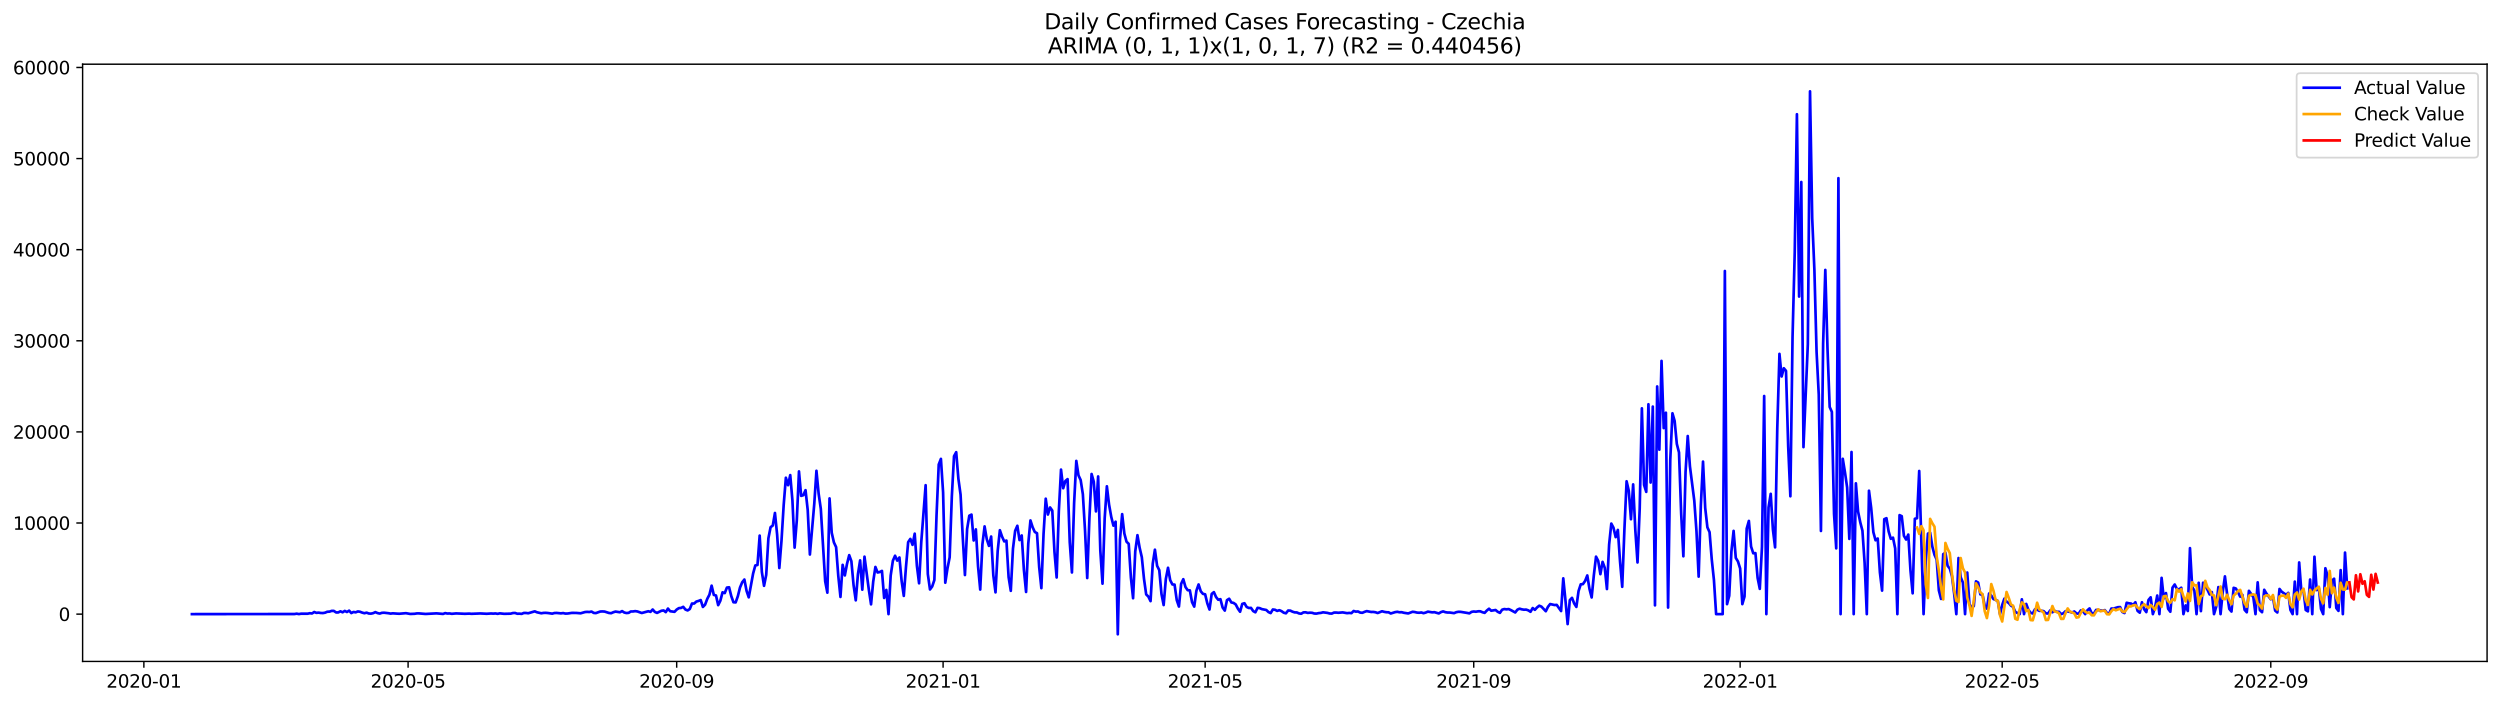 <?xml version="1.0" encoding="utf-8" standalone="no"?>
<!DOCTYPE svg PUBLIC "-//W3C//DTD SVG 1.1//EN"
  "http://www.w3.org/Graphics/SVG/1.1/DTD/svg11.dtd">
<svg xmlns:xlink="http://www.w3.org/1999/xlink" width="1392.412pt" height="392.274pt" viewBox="0 0 1392.412 392.274" xmlns="http://www.w3.org/2000/svg" version="1.1">
 <defs>
  <style type="text/css">*{stroke-linejoin: round; stroke-linecap: butt}</style>
 </defs>
 <g id="figure_1">
  <g id="patch_1">
   <path d="M 0 392.274 
L 1392.412 392.274 
L 1392.412 0 
L 0 0 
z
" style="fill: #ffffff"/>
  </g>
  <g id="axes_1">
   <g id="patch_2">
    <path d="M 46.013 368.396 
L 1385.213 368.396 
L 1385.213 35.755 
L 46.013 35.755 
z
" style="fill: #ffffff"/>
   </g>
   <g id="matplotlib.axis_1">
    <g id="xtick_1">
     <g id="line2d_1">
      <defs>
       <path id="maf2676aee5" d="M 0 0 
L 0 3.5 
" style="stroke: #000000; stroke-width: 0.8"/>
      </defs>
      <g>
       <use xlink:href="#maf2676aee5" x="80.128" y="368.396" style="stroke: #000000; stroke-width: 0.8"/>
      </g>
     </g>
     <g id="text_1">
      <!-- 2020-01 -->
      <g transform="translate(59.237 382.994)scale(0.1 -0.1)">
       <defs>
        <path id="DejaVuSans-32" d="M 1228 531 
L 3431 531 
L 3431 0 
L 469 0 
L 469 531 
Q 828 903 1448 1529 
Q 2069 2156 2228 2338 
Q 2531 2678 2651 2914 
Q 2772 3150 2772 3378 
Q 2772 3750 2511 3984 
Q 2250 4219 1831 4219 
Q 1534 4219 1204 4116 
Q 875 4013 500 3803 
L 500 4441 
Q 881 4594 1212 4672 
Q 1544 4750 1819 4750 
Q 2544 4750 2975 4387 
Q 3406 4025 3406 3419 
Q 3406 3131 3298 2873 
Q 3191 2616 2906 2266 
Q 2828 2175 2409 1742 
Q 1991 1309 1228 531 
z
" transform="scale(0.016)"/>
        <path id="DejaVuSans-30" d="M 2034 4250 
Q 1547 4250 1301 3770 
Q 1056 3291 1056 2328 
Q 1056 1369 1301 889 
Q 1547 409 2034 409 
Q 2525 409 2770 889 
Q 3016 1369 3016 2328 
Q 3016 3291 2770 3770 
Q 2525 4250 2034 4250 
z
M 2034 4750 
Q 2819 4750 3233 4129 
Q 3647 3509 3647 2328 
Q 3647 1150 3233 529 
Q 2819 -91 2034 -91 
Q 1250 -91 836 529 
Q 422 1150 422 2328 
Q 422 3509 836 4129 
Q 1250 4750 2034 4750 
z
" transform="scale(0.016)"/>
        <path id="DejaVuSans-2d" d="M 313 2009 
L 1997 2009 
L 1997 1497 
L 313 1497 
L 313 2009 
z
" transform="scale(0.016)"/>
        <path id="DejaVuSans-31" d="M 794 531 
L 1825 531 
L 1825 4091 
L 703 3866 
L 703 4441 
L 1819 4666 
L 2450 4666 
L 2450 531 
L 3481 531 
L 3481 0 
L 794 0 
L 794 531 
z
" transform="scale(0.016)"/>
       </defs>
       <use xlink:href="#DejaVuSans-32"/>
       <use xlink:href="#DejaVuSans-30" x="63.623"/>
       <use xlink:href="#DejaVuSans-32" x="127.246"/>
       <use xlink:href="#DejaVuSans-30" x="190.869"/>
       <use xlink:href="#DejaVuSans-2d" x="254.492"/>
       <use xlink:href="#DejaVuSans-30" x="290.576"/>
       <use xlink:href="#DejaVuSans-31" x="354.199"/>
      </g>
     </g>
    </g>
    <g id="xtick_2">
     <g id="line2d_2">
      <g>
       <use xlink:href="#maf2676aee5" x="227.293" y="368.396" style="stroke: #000000; stroke-width: 0.8"/>
      </g>
     </g>
     <g id="text_2">
      <!-- 2020-05 -->
      <g transform="translate(206.401 382.994)scale(0.1 -0.1)">
       <defs>
        <path id="DejaVuSans-35" d="M 691 4666 
L 3169 4666 
L 3169 4134 
L 1269 4134 
L 1269 2991 
Q 1406 3038 1543 3061 
Q 1681 3084 1819 3084 
Q 2600 3084 3056 2656 
Q 3513 2228 3513 1497 
Q 3513 744 3044 326 
Q 2575 -91 1722 -91 
Q 1428 -91 1123 -41 
Q 819 9 494 109 
L 494 744 
Q 775 591 1075 516 
Q 1375 441 1709 441 
Q 2250 441 2565 725 
Q 2881 1009 2881 1497 
Q 2881 1984 2565 2268 
Q 2250 2553 1709 2553 
Q 1456 2553 1204 2497 
Q 953 2441 691 2322 
L 691 4666 
z
" transform="scale(0.016)"/>
       </defs>
       <use xlink:href="#DejaVuSans-32"/>
       <use xlink:href="#DejaVuSans-30" x="63.623"/>
       <use xlink:href="#DejaVuSans-32" x="127.246"/>
       <use xlink:href="#DejaVuSans-30" x="190.869"/>
       <use xlink:href="#DejaVuSans-2d" x="254.492"/>
       <use xlink:href="#DejaVuSans-30" x="290.576"/>
       <use xlink:href="#DejaVuSans-35" x="354.199"/>
      </g>
     </g>
    </g>
    <g id="xtick_3">
     <g id="line2d_3">
      <g>
       <use xlink:href="#maf2676aee5" x="376.89" y="368.396" style="stroke: #000000; stroke-width: 0.8"/>
      </g>
     </g>
     <g id="text_3">
      <!-- 2020-09 -->
      <g transform="translate(355.999 382.994)scale(0.1 -0.1)">
       <defs>
        <path id="DejaVuSans-39" d="M 703 97 
L 703 672 
Q 941 559 1184 500 
Q 1428 441 1663 441 
Q 2288 441 2617 861 
Q 2947 1281 2994 2138 
Q 2813 1869 2534 1725 
Q 2256 1581 1919 1581 
Q 1219 1581 811 2004 
Q 403 2428 403 3163 
Q 403 3881 828 4315 
Q 1253 4750 1959 4750 
Q 2769 4750 3195 4129 
Q 3622 3509 3622 2328 
Q 3622 1225 3098 567 
Q 2575 -91 1691 -91 
Q 1453 -91 1209 -44 
Q 966 3 703 97 
z
M 1959 2075 
Q 2384 2075 2632 2365 
Q 2881 2656 2881 3163 
Q 2881 3666 2632 3958 
Q 2384 4250 1959 4250 
Q 1534 4250 1286 3958 
Q 1038 3666 1038 3163 
Q 1038 2656 1286 2365 
Q 1534 2075 1959 2075 
z
" transform="scale(0.016)"/>
       </defs>
       <use xlink:href="#DejaVuSans-32"/>
       <use xlink:href="#DejaVuSans-30" x="63.623"/>
       <use xlink:href="#DejaVuSans-32" x="127.246"/>
       <use xlink:href="#DejaVuSans-30" x="190.869"/>
       <use xlink:href="#DejaVuSans-2d" x="254.492"/>
       <use xlink:href="#DejaVuSans-30" x="290.576"/>
       <use xlink:href="#DejaVuSans-39" x="354.199"/>
      </g>
     </g>
    </g>
    <g id="xtick_4">
     <g id="line2d_4">
      <g>
       <use xlink:href="#maf2676aee5" x="525.271" y="368.396" style="stroke: #000000; stroke-width: 0.8"/>
      </g>
     </g>
     <g id="text_4">
      <!-- 2021-01 -->
      <g transform="translate(504.38 382.994)scale(0.1 -0.1)">
       <use xlink:href="#DejaVuSans-32"/>
       <use xlink:href="#DejaVuSans-30" x="63.623"/>
       <use xlink:href="#DejaVuSans-32" x="127.246"/>
       <use xlink:href="#DejaVuSans-31" x="190.869"/>
       <use xlink:href="#DejaVuSans-2d" x="254.492"/>
       <use xlink:href="#DejaVuSans-30" x="290.576"/>
       <use xlink:href="#DejaVuSans-31" x="354.199"/>
      </g>
     </g>
    </g>
    <g id="xtick_5">
     <g id="line2d_5">
      <g>
       <use xlink:href="#maf2676aee5" x="671.22" y="368.396" style="stroke: #000000; stroke-width: 0.8"/>
      </g>
     </g>
     <g id="text_5">
      <!-- 2021-05 -->
      <g transform="translate(650.328 382.994)scale(0.1 -0.1)">
       <use xlink:href="#DejaVuSans-32"/>
       <use xlink:href="#DejaVuSans-30" x="63.623"/>
       <use xlink:href="#DejaVuSans-32" x="127.246"/>
       <use xlink:href="#DejaVuSans-31" x="190.869"/>
       <use xlink:href="#DejaVuSans-2d" x="254.492"/>
       <use xlink:href="#DejaVuSans-30" x="290.576"/>
       <use xlink:href="#DejaVuSans-35" x="354.199"/>
      </g>
     </g>
    </g>
    <g id="xtick_6">
     <g id="line2d_6">
      <g>
       <use xlink:href="#maf2676aee5" x="820.817" y="368.396" style="stroke: #000000; stroke-width: 0.8"/>
      </g>
     </g>
     <g id="text_6">
      <!-- 2021-09 -->
      <g transform="translate(799.926 382.994)scale(0.1 -0.1)">
       <use xlink:href="#DejaVuSans-32"/>
       <use xlink:href="#DejaVuSans-30" x="63.623"/>
       <use xlink:href="#DejaVuSans-32" x="127.246"/>
       <use xlink:href="#DejaVuSans-31" x="190.869"/>
       <use xlink:href="#DejaVuSans-2d" x="254.492"/>
       <use xlink:href="#DejaVuSans-30" x="290.576"/>
       <use xlink:href="#DejaVuSans-39" x="354.199"/>
      </g>
     </g>
    </g>
    <g id="xtick_7">
     <g id="line2d_7">
      <g>
       <use xlink:href="#maf2676aee5" x="969.198" y="368.396" style="stroke: #000000; stroke-width: 0.8"/>
      </g>
     </g>
     <g id="text_7">
      <!-- 2022-01 -->
      <g transform="translate(948.307 382.994)scale(0.1 -0.1)">
       <use xlink:href="#DejaVuSans-32"/>
       <use xlink:href="#DejaVuSans-30" x="63.623"/>
       <use xlink:href="#DejaVuSans-32" x="127.246"/>
       <use xlink:href="#DejaVuSans-32" x="190.869"/>
       <use xlink:href="#DejaVuSans-2d" x="254.492"/>
       <use xlink:href="#DejaVuSans-30" x="290.576"/>
       <use xlink:href="#DejaVuSans-31" x="354.199"/>
      </g>
     </g>
    </g>
    <g id="xtick_8">
     <g id="line2d_8">
      <g>
       <use xlink:href="#maf2676aee5" x="1115.147" y="368.396" style="stroke: #000000; stroke-width: 0.8"/>
      </g>
     </g>
     <g id="text_8">
      <!-- 2022-05 -->
      <g transform="translate(1094.255 382.994)scale(0.1 -0.1)">
       <use xlink:href="#DejaVuSans-32"/>
       <use xlink:href="#DejaVuSans-30" x="63.623"/>
       <use xlink:href="#DejaVuSans-32" x="127.246"/>
       <use xlink:href="#DejaVuSans-32" x="190.869"/>
       <use xlink:href="#DejaVuSans-2d" x="254.492"/>
       <use xlink:href="#DejaVuSans-30" x="290.576"/>
       <use xlink:href="#DejaVuSans-35" x="354.199"/>
      </g>
     </g>
    </g>
    <g id="xtick_9">
     <g id="line2d_9">
      <g>
       <use xlink:href="#maf2676aee5" x="1264.744" y="368.396" style="stroke: #000000; stroke-width: 0.8"/>
      </g>
     </g>
     <g id="text_9">
      <!-- 2022-09 -->
      <g transform="translate(1243.853 382.994)scale(0.1 -0.1)">
       <use xlink:href="#DejaVuSans-32"/>
       <use xlink:href="#DejaVuSans-30" x="63.623"/>
       <use xlink:href="#DejaVuSans-32" x="127.246"/>
       <use xlink:href="#DejaVuSans-32" x="190.869"/>
       <use xlink:href="#DejaVuSans-2d" x="254.492"/>
       <use xlink:href="#DejaVuSans-30" x="290.576"/>
       <use xlink:href="#DejaVuSans-39" x="354.199"/>
      </g>
     </g>
    </g>
   </g>
   <g id="matplotlib.axis_2">
    <g id="ytick_1">
     <g id="line2d_10">
      <defs>
       <path id="m690bb6829c" d="M 0 0 
L -3.5 0 
" style="stroke: #000000; stroke-width: 0.8"/>
      </defs>
      <g>
       <use xlink:href="#m690bb6829c" x="46.013" y="342.041" style="stroke: #000000; stroke-width: 0.8"/>
      </g>
     </g>
     <g id="text_10">
      <!-- 0 -->
      <g transform="translate(32.65 345.84)scale(0.1 -0.1)">
       <use xlink:href="#DejaVuSans-30"/>
      </g>
     </g>
    </g>
    <g id="ytick_2">
     <g id="line2d_11">
      <g>
       <use xlink:href="#m690bb6829c" x="46.013" y="291.295" style="stroke: #000000; stroke-width: 0.8"/>
      </g>
     </g>
     <g id="text_11">
      <!-- 10000 -->
      <g transform="translate(7.2 295.095)scale(0.1 -0.1)">
       <use xlink:href="#DejaVuSans-31"/>
       <use xlink:href="#DejaVuSans-30" x="63.623"/>
       <use xlink:href="#DejaVuSans-30" x="127.246"/>
       <use xlink:href="#DejaVuSans-30" x="190.869"/>
       <use xlink:href="#DejaVuSans-30" x="254.492"/>
      </g>
     </g>
    </g>
    <g id="ytick_3">
     <g id="line2d_12">
      <g>
       <use xlink:href="#m690bb6829c" x="46.013" y="240.55" style="stroke: #000000; stroke-width: 0.8"/>
      </g>
     </g>
     <g id="text_12">
      <!-- 20000 -->
      <g transform="translate(7.2 244.35)scale(0.1 -0.1)">
       <use xlink:href="#DejaVuSans-32"/>
       <use xlink:href="#DejaVuSans-30" x="63.623"/>
       <use xlink:href="#DejaVuSans-30" x="127.246"/>
       <use xlink:href="#DejaVuSans-30" x="190.869"/>
       <use xlink:href="#DejaVuSans-30" x="254.492"/>
      </g>
     </g>
    </g>
    <g id="ytick_4">
     <g id="line2d_13">
      <g>
       <use xlink:href="#m690bb6829c" x="46.013" y="189.805" style="stroke: #000000; stroke-width: 0.8"/>
      </g>
     </g>
     <g id="text_13">
      <!-- 30000 -->
      <g transform="translate(7.2 193.605)scale(0.1 -0.1)">
       <defs>
        <path id="DejaVuSans-33" d="M 2597 2516 
Q 3050 2419 3304 2112 
Q 3559 1806 3559 1356 
Q 3559 666 3084 287 
Q 2609 -91 1734 -91 
Q 1441 -91 1130 -33 
Q 819 25 488 141 
L 488 750 
Q 750 597 1062 519 
Q 1375 441 1716 441 
Q 2309 441 2620 675 
Q 2931 909 2931 1356 
Q 2931 1769 2642 2001 
Q 2353 2234 1838 2234 
L 1294 2234 
L 1294 2753 
L 1863 2753 
Q 2328 2753 2575 2939 
Q 2822 3125 2822 3475 
Q 2822 3834 2567 4026 
Q 2313 4219 1838 4219 
Q 1578 4219 1281 4162 
Q 984 4106 628 3988 
L 628 4550 
Q 988 4650 1302 4700 
Q 1616 4750 1894 4750 
Q 2613 4750 3031 4423 
Q 3450 4097 3450 3541 
Q 3450 3153 3228 2886 
Q 3006 2619 2597 2516 
z
" transform="scale(0.016)"/>
       </defs>
       <use xlink:href="#DejaVuSans-33"/>
       <use xlink:href="#DejaVuSans-30" x="63.623"/>
       <use xlink:href="#DejaVuSans-30" x="127.246"/>
       <use xlink:href="#DejaVuSans-30" x="190.869"/>
       <use xlink:href="#DejaVuSans-30" x="254.492"/>
      </g>
     </g>
    </g>
    <g id="ytick_5">
     <g id="line2d_14">
      <g>
       <use xlink:href="#m690bb6829c" x="46.013" y="139.06" style="stroke: #000000; stroke-width: 0.8"/>
      </g>
     </g>
     <g id="text_14">
      <!-- 40000 -->
      <g transform="translate(7.2 142.859)scale(0.1 -0.1)">
       <defs>
        <path id="DejaVuSans-34" d="M 2419 4116 
L 825 1625 
L 2419 1625 
L 2419 4116 
z
M 2253 4666 
L 3047 4666 
L 3047 1625 
L 3713 1625 
L 3713 1100 
L 3047 1100 
L 3047 0 
L 2419 0 
L 2419 1100 
L 313 1100 
L 313 1709 
L 2253 4666 
z
" transform="scale(0.016)"/>
       </defs>
       <use xlink:href="#DejaVuSans-34"/>
       <use xlink:href="#DejaVuSans-30" x="63.623"/>
       <use xlink:href="#DejaVuSans-30" x="127.246"/>
       <use xlink:href="#DejaVuSans-30" x="190.869"/>
       <use xlink:href="#DejaVuSans-30" x="254.492"/>
      </g>
     </g>
    </g>
    <g id="ytick_6">
     <g id="line2d_15">
      <g>
       <use xlink:href="#m690bb6829c" x="46.013" y="88.315" style="stroke: #000000; stroke-width: 0.8"/>
      </g>
     </g>
     <g id="text_15">
      <!-- 50000 -->
      <g transform="translate(7.2 92.114)scale(0.1 -0.1)">
       <use xlink:href="#DejaVuSans-35"/>
       <use xlink:href="#DejaVuSans-30" x="63.623"/>
       <use xlink:href="#DejaVuSans-30" x="127.246"/>
       <use xlink:href="#DejaVuSans-30" x="190.869"/>
       <use xlink:href="#DejaVuSans-30" x="254.492"/>
      </g>
     </g>
    </g>
    <g id="ytick_7">
     <g id="line2d_16">
      <g>
       <use xlink:href="#m690bb6829c" x="46.013" y="37.57" style="stroke: #000000; stroke-width: 0.8"/>
      </g>
     </g>
     <g id="text_16">
      <!-- 60000 -->
      <g transform="translate(7.2 41.369)scale(0.1 -0.1)">
       <defs>
        <path id="DejaVuSans-36" d="M 2113 2584 
Q 1688 2584 1439 2293 
Q 1191 2003 1191 1497 
Q 1191 994 1439 701 
Q 1688 409 2113 409 
Q 2538 409 2786 701 
Q 3034 994 3034 1497 
Q 3034 2003 2786 2293 
Q 2538 2584 2113 2584 
z
M 3366 4563 
L 3366 3988 
Q 3128 4100 2886 4159 
Q 2644 4219 2406 4219 
Q 1781 4219 1451 3797 
Q 1122 3375 1075 2522 
Q 1259 2794 1537 2939 
Q 1816 3084 2150 3084 
Q 2853 3084 3261 2657 
Q 3669 2231 3669 1497 
Q 3669 778 3244 343 
Q 2819 -91 2113 -91 
Q 1303 -91 875 529 
Q 447 1150 447 2328 
Q 447 3434 972 4092 
Q 1497 4750 2381 4750 
Q 2619 4750 2861 4703 
Q 3103 4656 3366 4563 
z
" transform="scale(0.016)"/>
       </defs>
       <use xlink:href="#DejaVuSans-36"/>
       <use xlink:href="#DejaVuSans-30" x="63.623"/>
       <use xlink:href="#DejaVuSans-30" x="127.246"/>
       <use xlink:href="#DejaVuSans-30" x="190.869"/>
       <use xlink:href="#DejaVuSans-30" x="254.492"/>
      </g>
     </g>
    </g>
   </g>
   <g id="line2d_17">
    <path d="M 106.885 342.041 
L 164.048 341.99 
L 165.265 341.787 
L 166.481 342.025 
L 167.697 341.802 
L 171.346 341.812 
L 172.562 341.543 
L 173.778 341.695 
L 174.995 340.873 
L 176.211 341.335 
L 177.427 341.218 
L 178.643 341.406 
L 179.86 341.452 
L 181.076 341.239 
L 182.292 340.721 
L 183.508 340.665 
L 184.724 340.244 
L 185.941 340.254 
L 187.157 341.097 
L 188.373 341.107 
L 189.589 340.483 
L 190.806 341.026 
L 192.022 340.264 
L 193.238 340.858 
L 194.454 340.107 
L 195.671 341.457 
L 196.887 340.848 
L 198.103 341.051 
L 199.319 340.544 
L 200.536 340.736 
L 201.752 341.213 
L 202.968 341.538 
L 204.184 341.229 
L 205.401 341.695 
L 206.617 341.777 
L 207.833 341.508 
L 209.049 340.939 
L 210.265 341.452 
L 211.482 341.751 
L 212.698 341.33 
L 213.914 341.259 
L 216.347 341.538 
L 217.563 341.761 
L 218.779 341.604 
L 221.212 341.777 
L 222.428 341.832 
L 226.077 341.518 
L 228.509 341.949 
L 230.942 341.848 
L 232.158 341.65 
L 233.374 341.645 
L 237.023 341.949 
L 243.104 341.624 
L 246.753 341.939 
L 247.969 341.477 
L 249.185 341.731 
L 250.401 341.665 
L 251.618 341.873 
L 254.05 341.65 
L 258.915 341.858 
L 261.347 341.756 
L 262.564 341.868 
L 266.212 341.726 
L 267.429 341.665 
L 271.077 341.848 
L 273.51 341.69 
L 274.726 341.767 
L 275.942 341.67 
L 277.159 341.883 
L 278.375 341.619 
L 280.807 341.873 
L 284.456 341.782 
L 285.672 341.442 
L 286.888 341.401 
L 288.105 341.827 
L 289.321 341.787 
L 290.537 341.914 
L 291.753 341.396 
L 292.97 341.396 
L 294.186 341.569 
L 297.835 340.493 
L 299.051 341.015 
L 301.483 341.574 
L 302.7 341.371 
L 303.916 341.325 
L 305.132 341.427 
L 307.565 341.782 
L 308.781 341.437 
L 309.997 341.386 
L 312.43 341.624 
L 313.646 341.462 
L 314.862 341.741 
L 316.078 341.716 
L 318.511 341.361 
L 320.943 341.381 
L 323.376 341.584 
L 325.808 340.894 
L 327.024 340.792 
L 328.241 340.873 
L 329.457 340.615 
L 330.673 341.376 
L 331.889 341.472 
L 334.322 340.604 
L 335.538 340.549 
L 336.754 340.63 
L 339.187 341.406 
L 340.403 341.528 
L 341.619 340.985 
L 342.835 340.63 
L 345.268 341.015 
L 346.484 340.371 
L 347.7 341.153 
L 348.917 341.442 
L 350.133 341.325 
L 351.349 340.574 
L 352.565 340.559 
L 353.782 340.386 
L 354.998 340.559 
L 357.43 341.427 
L 361.079 340.442 
L 362.295 340.787 
L 363.512 339.473 
L 364.728 340.828 
L 365.944 341.366 
L 368.376 340.178 
L 369.593 339.996 
L 370.809 340.934 
L 372.025 338.955 
L 373.241 340.432 
L 375.674 340.767 
L 376.89 339.508 
L 378.106 338.712 
L 379.323 338.595 
L 380.539 337.996 
L 381.755 339.488 
L 382.971 339.99 
L 384.188 339.199 
L 385.404 336.149 
L 386.62 336.159 
L 387.836 335.053 
L 389.053 334.698 
L 390.269 334.221 
L 391.485 338.047 
L 392.701 336.794 
L 393.917 333.546 
L 395.134 331.201 
L 396.35 326.193 
L 397.566 331.349 
L 398.782 331.668 
L 399.999 337.047 
L 401.215 334.561 
L 402.431 329.892 
L 403.647 330.339 
L 404.864 327.274 
L 406.08 327.101 
L 407.296 332.013 
L 408.512 335.428 
L 409.729 335.515 
L 410.945 332.095 
L 412.161 327.223 
L 413.377 324.32 
L 414.594 322.778 
L 415.81 329.08 
L 417.026 332.698 
L 419.458 319.429 
L 420.675 314.953 
L 421.891 314.653 
L 423.107 298.314 
L 424.323 318.541 
L 425.54 326.284 
L 426.756 320.164 
L 427.972 299.79 
L 429.188 293.615 
L 430.405 292.716 
L 431.621 285.703 
L 432.837 297.816 
L 434.053 316.374 
L 435.27 301.054 
L 436.486 281.228 
L 437.702 266.08 
L 438.918 270.236 
L 440.135 264.614 
L 441.351 278.741 
L 442.567 304.997 
L 443.783 289.91 
L 444.999 262.559 
L 446.216 276.173 
L 447.432 275.793 
L 448.648 273.002 
L 449.864 284.044 
L 451.081 308.843 
L 453.513 280.695 
L 454.729 262.213 
L 455.946 274.91 
L 457.162 283.42 
L 459.594 323.732 
L 460.811 330.1 
L 462.027 277.599 
L 463.243 296.751 
L 464.459 302.104 
L 465.676 304.718 
L 466.892 320.733 
L 468.108 332.465 
L 469.324 314.603 
L 470.54 320.494 
L 471.757 314.055 
L 472.973 309.203 
L 474.189 312.568 
L 475.405 325.868 
L 476.622 334.363 
L 477.838 319.84 
L 479.054 312.121 
L 480.27 328.436 
L 481.487 310.046 
L 483.919 328.517 
L 485.135 336.591 
L 486.352 323.899 
L 487.568 315.775 
L 488.784 318.86 
L 490 318.591 
L 491.217 317.972 
L 492.433 333.043 
L 493.649 328.573 
L 494.865 342.041 
L 496.081 320.54 
L 497.298 312.319 
L 498.514 309.533 
L 499.73 312.243 
L 500.946 310.492 
L 502.163 323.483 
L 503.379 331.892 
L 504.595 315.795 
L 505.811 301.967 
L 507.028 300.145 
L 508.244 303.464 
L 509.46 297.233 
L 510.676 315.125 
L 511.893 324.873 
L 513.109 301.998 
L 515.541 270.241 
L 516.758 319.703 
L 517.974 328.309 
L 519.19 326.665 
L 520.406 323.057 
L 521.622 286.921 
L 522.839 258.717 
L 524.055 255.576 
L 525.271 274.24 
L 526.487 324.549 
L 527.704 316.607 
L 528.92 310.411 
L 530.136 276.473 
L 531.352 254.089 
L 532.569 251.851 
L 533.785 266.628 
L 535.001 275.488 
L 536.217 299.166 
L 537.434 320.276 
L 538.65 294.619 
L 539.866 287.231 
L 541.082 286.617 
L 542.299 301.023 
L 543.515 294.843 
L 544.731 315.384 
L 545.947 328.375 
L 547.163 303.215 
L 548.38 293.183 
L 549.596 300.288 
L 550.812 304.043 
L 552.028 298.836 
L 553.245 320.443 
L 554.461 329.928 
L 555.677 306.813 
L 556.893 295.309 
L 558.11 298.882 
L 559.326 301.536 
L 560.542 301.079 
L 561.758 321.438 
L 562.975 329.075 
L 564.191 305.58 
L 565.407 295.644 
L 566.623 292.843 
L 567.84 300.81 
L 569.056 298.222 
L 570.272 317.363 
L 571.488 329.709 
L 572.704 302.83 
L 573.921 289.859 
L 575.137 293.645 
L 576.353 296.299 
L 577.569 296.964 
L 578.786 315.856 
L 580.002 327.573 
L 581.218 297.415 
L 582.434 277.757 
L 583.651 286.576 
L 584.867 282.643 
L 586.083 284.374 
L 587.299 307.341 
L 588.516 321.636 
L 589.732 284.643 
L 590.948 261.554 
L 592.164 271.931 
L 593.381 267.892 
L 594.597 266.862 
L 595.813 302.028 
L 597.029 318.845 
L 598.246 280.177 
L 599.462 256.708 
L 600.678 264.756 
L 601.894 267.374 
L 603.11 275.25 
L 604.327 295.523 
L 605.543 321.945 
L 606.759 288.636 
L 607.975 263.995 
L 609.192 268.313 
L 610.408 284.831 
L 611.624 265.365 
L 612.84 306.671 
L 614.057 325.082 
L 615.273 288.545 
L 616.489 270.85 
L 617.705 281.004 
L 618.922 287.86 
L 620.138 292.767 
L 621.354 290.58 
L 622.57 353.276 
L 623.787 300.404 
L 625.003 286.363 
L 626.219 297.126 
L 627.435 301.719 
L 628.651 302.896 
L 629.868 321.702 
L 631.084 333.196 
L 632.3 307.047 
L 633.516 298.075 
L 634.733 305.073 
L 635.949 310.335 
L 637.165 322.407 
L 638.381 331.069 
L 639.598 332.277 
L 640.814 334.809 
L 642.03 313.968 
L 643.246 306.159 
L 644.463 315.12 
L 645.679 317.586 
L 646.895 330.79 
L 648.111 336.991 
L 649.328 322.488 
L 650.544 316.227 
L 651.76 323.148 
L 652.976 325.518 
L 654.192 325.609 
L 655.409 334.226 
L 656.625 337.829 
L 657.841 325.198 
L 659.057 322.6 
L 660.274 326.964 
L 661.49 328.7 
L 662.706 328.811 
L 663.922 335.368 
L 665.139 337.864 
L 666.355 328.994 
L 667.571 325.518 
L 668.787 329.339 
L 670.004 330.765 
L 671.22 331.009 
L 672.436 336.042 
L 673.652 339.478 
L 674.869 330.79 
L 676.085 329.801 
L 677.301 332.541 
L 678.517 334.043 
L 679.733 333.723 
L 680.95 338.356 
L 682.166 340.077 
L 683.382 334.261 
L 684.598 333.485 
L 685.815 335.545 
L 687.031 335.794 
L 688.247 336.662 
L 689.463 338.986 
L 690.68 340.726 
L 691.896 336.357 
L 693.112 335.977 
L 694.328 338.042 
L 695.545 338.63 
L 696.761 338.57 
L 697.977 340.341 
L 699.193 341.031 
L 700.41 338.559 
L 701.626 338.717 
L 702.842 339.265 
L 705.274 339.737 
L 706.491 340.904 
L 707.707 341.467 
L 708.923 339.463 
L 710.139 339.625 
L 711.356 340.254 
L 712.572 339.848 
L 713.788 340.401 
L 715.004 341.259 
L 716.221 341.584 
L 717.437 340.056 
L 718.653 340.092 
L 719.869 340.686 
L 721.086 341.076 
L 722.302 341.112 
L 723.518 341.66 
L 724.734 341.832 
L 725.951 341.081 
L 727.167 341.031 
L 728.383 341.361 
L 729.599 341.239 
L 730.815 341.315 
L 732.032 341.716 
L 733.248 341.751 
L 734.464 341.482 
L 735.68 341.366 
L 736.897 341.046 
L 739.329 341.355 
L 740.545 341.69 
L 741.762 341.751 
L 742.978 341.188 
L 744.194 341.168 
L 745.41 341.29 
L 747.843 341.087 
L 750.275 341.508 
L 751.492 341.381 
L 752.708 341.498 
L 753.924 340.305 
L 755.14 340.66 
L 756.356 340.564 
L 757.573 341.183 
L 758.789 341.305 
L 760.005 340.777 
L 761.221 340.376 
L 763.654 340.848 
L 764.87 340.823 
L 766.086 341.005 
L 767.303 341.442 
L 769.735 340.452 
L 770.951 340.782 
L 772.168 340.99 
L 773.384 341.026 
L 774.6 341.69 
L 777.033 340.939 
L 778.249 340.757 
L 779.465 341.015 
L 780.681 340.975 
L 781.897 341.295 
L 784.33 341.66 
L 786.762 340.736 
L 787.979 340.889 
L 789.195 341.193 
L 790.411 341.284 
L 791.627 341.127 
L 792.844 341.513 
L 794.06 341.183 
L 795.276 340.665 
L 797.709 341.061 
L 798.925 340.965 
L 801.357 341.66 
L 802.574 340.919 
L 803.79 340.523 
L 805.006 340.965 
L 806.222 341.153 
L 807.438 341.158 
L 809.871 341.498 
L 811.087 340.975 
L 812.303 340.752 
L 813.52 340.782 
L 817.168 341.376 
L 818.385 341.624 
L 819.601 340.797 
L 820.817 340.584 
L 822.033 340.711 
L 823.25 340.478 
L 824.466 340.478 
L 825.682 341 
L 826.898 341.34 
L 828.115 340.041 
L 829.331 339.047 
L 830.547 340.148 
L 832.979 339.752 
L 834.196 340.757 
L 835.412 341.35 
L 836.628 339.569 
L 837.844 339.224 
L 839.061 339.382 
L 840.277 339.229 
L 841.493 339.793 
L 843.926 341.117 
L 845.142 339.569 
L 846.358 339.011 
L 847.574 339.376 
L 848.791 339.584 
L 850.007 339.524 
L 851.223 339.955 
L 852.439 340.741 
L 853.656 338.651 
L 854.872 339.656 
L 856.088 338.331 
L 857.304 337.357 
L 858.521 337.869 
L 860.953 340.432 
L 862.169 337.966 
L 863.385 336.428 
L 865.818 336.981 
L 867.034 336.9 
L 869.467 340.341 
L 870.683 322.123 
L 871.899 334.282 
L 873.115 347.602 
L 874.332 334.251 
L 875.548 332.983 
L 876.764 336.108 
L 877.98 338.027 
L 879.197 329.202 
L 880.413 325.452 
L 881.629 325.33 
L 882.845 323.579 
L 884.062 320.504 
L 885.278 327.994 
L 886.494 332.759 
L 887.71 320.398 
L 888.926 310.036 
L 890.143 312.395 
L 891.359 319.789 
L 892.575 312.938 
L 893.791 316.257 
L 895.008 328.075 
L 896.224 303.287 
L 897.44 291.62 
L 898.656 293.934 
L 899.873 299.176 
L 901.089 295.147 
L 902.305 312.781 
L 903.521 326.832 
L 904.738 294.939 
L 905.954 268.059 
L 907.17 273.352 
L 908.386 289.195 
L 909.603 269.795 
L 910.819 295.36 
L 912.035 313.268 
L 913.251 283.41 
L 914.467 227.433 
L 915.684 270.054 
L 916.9 273.961 
L 918.116 225.159 
L 919.332 268.755 
L 920.549 226.453 
L 921.765 337.164 
L 922.981 215.239 
L 924.197 250.466 
L 925.414 201.005 
L 926.63 238.434 
L 927.846 229.863 
L 929.062 338.397 
L 930.279 256.058 
L 931.495 230.188 
L 932.711 234.436 
L 933.927 247.234 
L 935.144 252.004 
L 936.36 286.191 
L 937.576 309.838 
L 938.792 262.883 
L 940.008 242.854 
L 941.225 259.686 
L 943.657 278.888 
L 944.873 295.822 
L 946.09 321.169 
L 947.306 281.471 
L 948.522 257.103 
L 949.738 282.912 
L 950.955 293.706 
L 952.171 296.406 
L 953.387 311.583 
L 954.603 323.057 
L 955.82 342.041 
L 959.468 342.041 
L 960.685 150.94 
L 961.901 336.494 
L 963.117 331.805 
L 964.333 307.092 
L 965.549 295.685 
L 966.766 310.726 
L 967.982 312.72 
L 969.198 316.632 
L 970.414 336.479 
L 971.631 332.247 
L 972.847 294.426 
L 974.063 290.133 
L 975.279 304.378 
L 976.496 308.148 
L 977.712 308.062 
L 978.928 321.869 
L 980.144 327.979 
L 981.361 304.586 
L 982.577 220.572 
L 983.793 342.041 
L 985.009 282.618 
L 986.226 275.047 
L 987.442 294.888 
L 988.658 304.86 
L 989.874 238.749 
L 991.09 197.092 
L 992.307 209.687 
L 993.523 205.095 
L 994.739 206.556 
L 995.955 248.609 
L 997.172 276.402 
L 998.388 187.547 
L 999.604 140.501 
L 1000.82 63.623 
L 1002.037 165.179 
L 1003.253 101.372 
L 1004.469 249.03 
L 1006.902 191.683 
L 1008.118 50.876 
L 1009.334 121.553 
L 1010.55 150.239 
L 1011.767 196.001 
L 1012.983 219.831 
L 1014.199 295.726 
L 1015.415 191.444 
L 1016.631 150.341 
L 1017.848 194.037 
L 1019.064 226.672 
L 1020.28 229.402 
L 1021.496 286.221 
L 1022.713 305.408 
L 1023.929 99.23 
L 1025.145 342.041 
L 1026.361 255.541 
L 1027.578 263.041 
L 1028.794 271.566 
L 1030.01 300.145 
L 1031.226 251.75 
L 1032.443 342.041 
L 1033.659 269.206 
L 1034.875 284.917 
L 1036.091 290.884 
L 1037.308 295.573 
L 1038.524 313.567 
L 1039.74 342.041 
L 1040.956 273.316 
L 1042.172 282.857 
L 1043.389 296.365 
L 1044.605 300.912 
L 1045.821 299.937 
L 1047.037 318.809 
L 1048.254 328.948 
L 1049.47 289.169 
L 1050.686 288.621 
L 1051.902 295.984 
L 1053.119 300.11 
L 1054.335 299.46 
L 1055.551 305.494 
L 1056.767 342.041 
L 1057.984 286.911 
L 1059.2 287.485 
L 1060.416 298.435 
L 1061.632 300.496 
L 1062.849 297.735 
L 1064.065 317.724 
L 1065.281 330.455 
L 1066.497 288.951 
L 1067.713 288.616 
L 1068.93 262.32 
L 1071.362 342.041 
L 1072.578 312.659 
L 1073.795 297.202 
L 1075.011 296.659 
L 1076.227 304.362 
L 1077.443 309.011 
L 1078.66 311.665 
L 1079.876 328.847 
L 1081.092 333.576 
L 1082.308 308.655 
L 1083.525 307.894 
L 1084.741 315.12 
L 1085.957 316.688 
L 1087.173 320.9 
L 1088.39 330.582 
L 1089.606 342.041 
L 1090.822 310.807 
L 1092.038 321.514 
L 1093.254 324.422 
L 1094.471 342.041 
L 1095.687 318.891 
L 1096.903 336.519 
L 1098.119 338.23 
L 1099.336 337.55 
L 1100.552 323.793 
L 1101.768 324.483 
L 1102.984 331.039 
L 1104.201 331.252 
L 1105.417 337.402 
L 1106.633 338.996 
L 1107.849 330.562 
L 1109.066 331.699 
L 1110.282 333.663 
L 1111.498 334.104 
L 1112.714 334.723 
L 1113.931 342.041 
L 1115.147 336.981 
L 1116.363 333.439 
L 1117.579 335.068 
L 1118.795 335.855 
L 1120.012 337.281 
L 1121.228 337.996 
L 1122.444 340.823 
L 1124.877 342.041 
L 1126.093 333.789 
L 1127.309 342.041 
L 1128.525 336.367 
L 1129.742 339.645 
L 1130.958 341.31 
L 1132.174 341.685 
L 1133.39 339.387 
L 1134.607 339.554 
L 1135.823 340.219 
L 1137.039 340.193 
L 1138.255 340.386 
L 1139.472 341.609 
L 1140.688 341.721 
L 1141.904 339.96 
L 1143.12 341.026 
L 1144.337 340.209 
L 1145.553 340.792 
L 1146.769 340.741 
L 1147.985 342.041 
L 1149.201 341.599 
L 1150.418 340.422 
L 1152.85 340.767 
L 1154.066 341.147 
L 1155.283 340.574 
L 1156.499 341.63 
L 1157.715 341.893 
L 1158.931 339.99 
L 1160.148 340.442 
L 1161.364 342.041 
L 1162.58 339.96 
L 1163.796 338.874 
L 1165.013 341.584 
L 1166.229 341.731 
L 1167.445 339.706 
L 1168.661 339.737 
L 1171.094 340.148 
L 1172.31 339.813 
L 1173.526 341.416 
L 1174.742 341.701 
L 1175.959 338.93 
L 1177.175 338.95 
L 1179.607 338.194 
L 1180.824 338.123 
L 1182.04 340.828 
L 1183.256 341.447 
L 1184.472 335.718 
L 1185.689 336.022 
L 1186.905 336.154 
L 1188.121 336.9 
L 1189.337 335.444 
L 1190.554 340.244 
L 1191.77 341.239 
L 1192.986 335.444 
L 1194.202 339.3 
L 1195.419 340.924 
L 1196.635 334.155 
L 1197.851 332.683 
L 1199.067 342.041 
L 1200.283 338.367 
L 1201.5 331.689 
L 1202.716 342.041 
L 1203.932 321.844 
L 1205.148 333.312 
L 1206.365 330.313 
L 1207.581 339.072 
L 1208.797 340.711 
L 1210.013 327.299 
L 1211.23 325.548 
L 1212.446 328.01 
L 1213.662 328.289 
L 1214.878 327.34 
L 1216.095 342.041 
L 1217.311 337.189 
L 1218.527 340.3 
L 1219.743 305.296 
L 1220.96 326.863 
L 1222.176 328.953 
L 1223.392 342.041 
L 1224.608 324.584 
L 1225.824 340.371 
L 1227.041 324.554 
L 1228.257 326.35 
L 1229.473 328.441 
L 1230.689 331.085 
L 1231.906 329.775 
L 1233.122 342.041 
L 1234.338 337.976 
L 1235.554 326.995 
L 1236.771 342.041 
L 1237.987 329.709 
L 1239.203 321.022 
L 1240.419 330.861 
L 1241.636 339.143 
L 1242.852 340.61 
L 1244.068 327.396 
L 1245.284 327.766 
L 1246.501 329.821 
L 1247.717 332.318 
L 1248.933 331.328 
L 1250.149 339.64 
L 1251.365 341.015 
L 1252.582 329.07 
L 1255.014 332.531 
L 1256.23 342.041 
L 1257.447 324.341 
L 1258.663 339.803 
L 1259.879 340.98 
L 1261.095 328.492 
L 1262.312 330.562 
L 1264.744 333.759 
L 1265.96 332.612 
L 1267.177 340.117 
L 1268.393 341.132 
L 1269.609 328.03 
L 1270.825 329.567 
L 1273.258 331.272 
L 1274.474 330.217 
L 1275.69 339.711 
L 1276.906 342.041 
L 1278.123 323.94 
L 1279.339 342.041 
L 1280.555 313.263 
L 1281.771 329.344 
L 1282.988 328.837 
L 1284.204 339.747 
L 1285.42 340.508 
L 1286.636 322.778 
L 1287.853 342.041 
L 1289.069 310.071 
L 1290.285 328.664 
L 1291.501 327.411 
L 1292.718 339.168 
L 1293.934 342.041 
L 1295.15 316.495 
L 1296.366 320.58 
L 1297.583 338.148 
L 1298.799 323.356 
L 1300.015 322.331 
L 1301.231 338.646 
L 1302.447 340.229 
L 1303.664 317.531 
L 1304.88 342.041 
L 1306.096 307.772 
L 1307.312 327.72 
L 1307.312 327.72 
" clip-path="url(#pe0a3235546)" style="fill: none; stroke: #0000ff; stroke-width: 1.5; stroke-linecap: square"/>
   </g>
   <g id="line2d_18">
    <path d="M 1067.713 293.819 
L 1068.93 297.339 
L 1070.146 293.058 
L 1071.362 295.378 
L 1072.578 325.455 
L 1073.795 333.05 
L 1075.011 289 
L 1076.227 291.4 
L 1077.443 293.366 
L 1078.66 309.975 
L 1079.876 317.842 
L 1081.092 327.134 
L 1082.308 333.868 
L 1083.525 302.412 
L 1084.741 305.671 
L 1085.957 308.059 
L 1087.173 319.732 
L 1088.39 328.778 
L 1089.606 334.648 
L 1090.822 335.259 
L 1092.038 310.822 
L 1093.254 316.511 
L 1094.471 318.859 
L 1095.687 332.848 
L 1096.903 337.064 
L 1098.119 343.031 
L 1099.336 334.368 
L 1100.552 324.894 
L 1101.768 327.069 
L 1102.984 329.944 
L 1104.201 330.932 
L 1105.417 340.378 
L 1106.633 344.25 
L 1107.849 337.412 
L 1109.066 325.315 
L 1110.282 329.033 
L 1111.498 334.228 
L 1112.714 334.72 
L 1113.931 342.633 
L 1115.147 346.15 
L 1117.579 329.717 
L 1118.795 332.989 
L 1120.012 336.663 
L 1121.228 337.338 
L 1122.444 344.638 
L 1123.66 345.178 
L 1124.877 339.467 
L 1126.093 335.501 
L 1127.309 336.431 
L 1128.525 340.347 
L 1129.742 339.723 
L 1130.958 345.347 
L 1132.174 345.477 
L 1133.39 341.217 
L 1134.607 335.698 
L 1135.823 339.448 
L 1137.039 340.195 
L 1138.255 341.208 
L 1139.472 345.34 
L 1140.688 345.269 
L 1143.12 337.547 
L 1144.337 340.563 
L 1145.553 340.836 
L 1146.769 341.586 
L 1147.985 344.709 
L 1149.201 344.679 
L 1150.418 341.502 
L 1151.634 338.883 
L 1152.85 340.643 
L 1154.066 341.061 
L 1155.283 341.62 
L 1156.499 343.985 
L 1157.715 343.748 
L 1158.931 341.341 
L 1160.148 339.333 
L 1161.364 340.609 
L 1162.58 341.364 
L 1163.796 341.233 
L 1165.013 342.678 
L 1166.229 342.728 
L 1167.445 340.721 
L 1168.661 339.363 
L 1169.878 340.476 
L 1171.094 340.159 
L 1172.31 340.129 
L 1173.526 342.09 
L 1174.742 342.185 
L 1175.959 340.411 
L 1177.175 339.234 
L 1178.391 339.915 
L 1180.824 339.01 
L 1182.04 340.544 
L 1183.256 340.885 
L 1185.689 337.765 
L 1186.905 337.736 
L 1188.121 337.161 
L 1189.337 337.011 
L 1190.554 338.384 
L 1191.77 339.22 
L 1192.986 337.413 
L 1194.202 336.534 
L 1195.419 337.674 
L 1196.635 338.65 
L 1197.851 337.034 
L 1199.067 338.061 
L 1200.283 339.607 
L 1201.5 336.399 
L 1202.716 335.609 
L 1203.932 338.007 
L 1205.148 332.125 
L 1206.365 331.92 
L 1207.581 334.95 
L 1208.797 335.68 
L 1210.013 333.725 
L 1211.23 334.367 
L 1212.446 328.248 
L 1213.662 329.537 
L 1214.878 328.198 
L 1216.095 332.196 
L 1217.311 334.996 
L 1218.527 330.521 
L 1219.743 334.69 
L 1220.96 324.284 
L 1222.176 326.038 
L 1223.392 325.968 
L 1224.608 336.481 
L 1225.824 332.16 
L 1227.041 331.465 
L 1228.257 323.51 
L 1229.473 327.131 
L 1230.689 328.651 
L 1231.906 331.319 
L 1233.122 331.653 
L 1234.338 337.064 
L 1236.771 326.661 
L 1237.987 333.439 
L 1239.203 333.735 
L 1240.419 331.294 
L 1241.636 334.176 
L 1242.852 336.534 
L 1244.068 331.69 
L 1245.284 330.683 
L 1246.501 329.127 
L 1247.717 328.549 
L 1250.149 335.904 
L 1251.365 337.935 
L 1252.582 331.88 
L 1253.798 331.308 
L 1255.014 331.046 
L 1256.23 331.412 
L 1257.447 336.212 
L 1258.663 337.235 
L 1259.879 338.932 
L 1261.095 332.175 
L 1262.312 331.634 
L 1263.528 331.603 
L 1264.744 333.642 
L 1265.96 331.416 
L 1267.177 337.975 
L 1268.393 339.509 
L 1269.609 332.23 
L 1270.825 331.814 
L 1272.042 331.705 
L 1273.258 332.986 
L 1274.474 330.658 
L 1275.69 336.478 
L 1276.906 338.258 
L 1278.123 331.18 
L 1279.339 329.992 
L 1280.555 333.947 
L 1281.771 329.439 
L 1282.988 327.885 
L 1284.204 334.298 
L 1285.42 336.923 
L 1286.636 328.496 
L 1287.853 331.115 
L 1289.069 328.837 
L 1290.285 327.706 
L 1291.501 326.785 
L 1292.718 333.533 
L 1293.934 336.053 
L 1295.15 327.456 
L 1296.366 331.237 
L 1297.583 317.996 
L 1298.799 330.393 
L 1300.015 327.302 
L 1301.231 332.942 
L 1302.447 335.791 
L 1303.664 324.586 
L 1304.88 328.321 
L 1306.096 328.41 
L 1307.312 324.402 
L 1307.312 324.402 
" clip-path="url(#pe0a3235546)" style="fill: none; stroke: #ffa500; stroke-width: 1.5; stroke-linecap: square"/>
   </g>
   <g id="line2d_19">
    <path d="M 1308.529 324.348 
L 1309.745 332.643 
L 1310.961 333.843 
L 1312.177 320.404 
L 1313.394 329.4 
L 1314.61 319.837 
L 1315.826 325.132 
L 1317.042 323.749 
L 1318.259 331.333 
L 1319.475 332.43 
L 1320.691 320.143 
L 1321.907 328.368 
L 1323.124 319.625 
L 1324.34 324.466 
" clip-path="url(#pe0a3235546)" style="fill: none; stroke: #ff0000; stroke-width: 1.5; stroke-linecap: square"/>
   </g>
   <g id="patch_3">
    <path d="M 46.013 368.396 
L 46.013 35.755 
" style="fill: none; stroke: #000000; stroke-width: 0.8; stroke-linejoin: miter; stroke-linecap: square"/>
   </g>
   <g id="patch_4">
    <path d="M 1385.213 368.396 
L 1385.213 35.755 
" style="fill: none; stroke: #000000; stroke-width: 0.8; stroke-linejoin: miter; stroke-linecap: square"/>
   </g>
   <g id="patch_5">
    <path d="M 46.013 368.396 
L 1385.213 368.396 
" style="fill: none; stroke: #000000; stroke-width: 0.8; stroke-linejoin: miter; stroke-linecap: square"/>
   </g>
   <g id="patch_6">
    <path d="M 46.013 35.755 
L 1385.213 35.755 
" style="fill: none; stroke: #000000; stroke-width: 0.8; stroke-linejoin: miter; stroke-linecap: square"/>
   </g>
   <g id="text_17">
    <!-- Daily Confirmed Cases Forecasting - Czechia -->
    <g transform="translate(581.636 16.318)scale(0.12 -0.12)">
     <defs>
      <path id="DejaVuSans-44" d="M 1259 4147 
L 1259 519 
L 2022 519 
Q 2988 519 3436 956 
Q 3884 1394 3884 2338 
Q 3884 3275 3436 3711 
Q 2988 4147 2022 4147 
L 1259 4147 
z
M 628 4666 
L 1925 4666 
Q 3281 4666 3915 4102 
Q 4550 3538 4550 2338 
Q 4550 1131 3912 565 
Q 3275 0 1925 0 
L 628 0 
L 628 4666 
z
" transform="scale(0.016)"/>
      <path id="DejaVuSans-61" d="M 2194 1759 
Q 1497 1759 1228 1600 
Q 959 1441 959 1056 
Q 959 750 1161 570 
Q 1363 391 1709 391 
Q 2188 391 2477 730 
Q 2766 1069 2766 1631 
L 2766 1759 
L 2194 1759 
z
M 3341 1997 
L 3341 0 
L 2766 0 
L 2766 531 
Q 2569 213 2275 61 
Q 1981 -91 1556 -91 
Q 1019 -91 701 211 
Q 384 513 384 1019 
Q 384 1609 779 1909 
Q 1175 2209 1959 2209 
L 2766 2209 
L 2766 2266 
Q 2766 2663 2505 2880 
Q 2244 3097 1772 3097 
Q 1472 3097 1187 3025 
Q 903 2953 641 2809 
L 641 3341 
Q 956 3463 1253 3523 
Q 1550 3584 1831 3584 
Q 2591 3584 2966 3190 
Q 3341 2797 3341 1997 
z
" transform="scale(0.016)"/>
      <path id="DejaVuSans-69" d="M 603 3500 
L 1178 3500 
L 1178 0 
L 603 0 
L 603 3500 
z
M 603 4863 
L 1178 4863 
L 1178 4134 
L 603 4134 
L 603 4863 
z
" transform="scale(0.016)"/>
      <path id="DejaVuSans-6c" d="M 603 4863 
L 1178 4863 
L 1178 0 
L 603 0 
L 603 4863 
z
" transform="scale(0.016)"/>
      <path id="DejaVuSans-79" d="M 2059 -325 
Q 1816 -950 1584 -1140 
Q 1353 -1331 966 -1331 
L 506 -1331 
L 506 -850 
L 844 -850 
Q 1081 -850 1212 -737 
Q 1344 -625 1503 -206 
L 1606 56 
L 191 3500 
L 800 3500 
L 1894 763 
L 2988 3500 
L 3597 3500 
L 2059 -325 
z
" transform="scale(0.016)"/>
      <path id="DejaVuSans-20" transform="scale(0.016)"/>
      <path id="DejaVuSans-43" d="M 4122 4306 
L 4122 3641 
Q 3803 3938 3442 4084 
Q 3081 4231 2675 4231 
Q 1875 4231 1450 3742 
Q 1025 3253 1025 2328 
Q 1025 1406 1450 917 
Q 1875 428 2675 428 
Q 3081 428 3442 575 
Q 3803 722 4122 1019 
L 4122 359 
Q 3791 134 3420 21 
Q 3050 -91 2638 -91 
Q 1578 -91 968 557 
Q 359 1206 359 2328 
Q 359 3453 968 4101 
Q 1578 4750 2638 4750 
Q 3056 4750 3426 4639 
Q 3797 4528 4122 4306 
z
" transform="scale(0.016)"/>
      <path id="DejaVuSans-6f" d="M 1959 3097 
Q 1497 3097 1228 2736 
Q 959 2375 959 1747 
Q 959 1119 1226 758 
Q 1494 397 1959 397 
Q 2419 397 2687 759 
Q 2956 1122 2956 1747 
Q 2956 2369 2687 2733 
Q 2419 3097 1959 3097 
z
M 1959 3584 
Q 2709 3584 3137 3096 
Q 3566 2609 3566 1747 
Q 3566 888 3137 398 
Q 2709 -91 1959 -91 
Q 1206 -91 779 398 
Q 353 888 353 1747 
Q 353 2609 779 3096 
Q 1206 3584 1959 3584 
z
" transform="scale(0.016)"/>
      <path id="DejaVuSans-6e" d="M 3513 2113 
L 3513 0 
L 2938 0 
L 2938 2094 
Q 2938 2591 2744 2837 
Q 2550 3084 2163 3084 
Q 1697 3084 1428 2787 
Q 1159 2491 1159 1978 
L 1159 0 
L 581 0 
L 581 3500 
L 1159 3500 
L 1159 2956 
Q 1366 3272 1645 3428 
Q 1925 3584 2291 3584 
Q 2894 3584 3203 3211 
Q 3513 2838 3513 2113 
z
" transform="scale(0.016)"/>
      <path id="DejaVuSans-66" d="M 2375 4863 
L 2375 4384 
L 1825 4384 
Q 1516 4384 1395 4259 
Q 1275 4134 1275 3809 
L 1275 3500 
L 2222 3500 
L 2222 3053 
L 1275 3053 
L 1275 0 
L 697 0 
L 697 3053 
L 147 3053 
L 147 3500 
L 697 3500 
L 697 3744 
Q 697 4328 969 4595 
Q 1241 4863 1831 4863 
L 2375 4863 
z
" transform="scale(0.016)"/>
      <path id="DejaVuSans-72" d="M 2631 2963 
Q 2534 3019 2420 3045 
Q 2306 3072 2169 3072 
Q 1681 3072 1420 2755 
Q 1159 2438 1159 1844 
L 1159 0 
L 581 0 
L 581 3500 
L 1159 3500 
L 1159 2956 
Q 1341 3275 1631 3429 
Q 1922 3584 2338 3584 
Q 2397 3584 2469 3576 
Q 2541 3569 2628 3553 
L 2631 2963 
z
" transform="scale(0.016)"/>
      <path id="DejaVuSans-6d" d="M 3328 2828 
Q 3544 3216 3844 3400 
Q 4144 3584 4550 3584 
Q 5097 3584 5394 3201 
Q 5691 2819 5691 2113 
L 5691 0 
L 5113 0 
L 5113 2094 
Q 5113 2597 4934 2840 
Q 4756 3084 4391 3084 
Q 3944 3084 3684 2787 
Q 3425 2491 3425 1978 
L 3425 0 
L 2847 0 
L 2847 2094 
Q 2847 2600 2669 2842 
Q 2491 3084 2119 3084 
Q 1678 3084 1418 2786 
Q 1159 2488 1159 1978 
L 1159 0 
L 581 0 
L 581 3500 
L 1159 3500 
L 1159 2956 
Q 1356 3278 1631 3431 
Q 1906 3584 2284 3584 
Q 2666 3584 2933 3390 
Q 3200 3197 3328 2828 
z
" transform="scale(0.016)"/>
      <path id="DejaVuSans-65" d="M 3597 1894 
L 3597 1613 
L 953 1613 
Q 991 1019 1311 708 
Q 1631 397 2203 397 
Q 2534 397 2845 478 
Q 3156 559 3463 722 
L 3463 178 
Q 3153 47 2828 -22 
Q 2503 -91 2169 -91 
Q 1331 -91 842 396 
Q 353 884 353 1716 
Q 353 2575 817 3079 
Q 1281 3584 2069 3584 
Q 2775 3584 3186 3129 
Q 3597 2675 3597 1894 
z
M 3022 2063 
Q 3016 2534 2758 2815 
Q 2500 3097 2075 3097 
Q 1594 3097 1305 2825 
Q 1016 2553 972 2059 
L 3022 2063 
z
" transform="scale(0.016)"/>
      <path id="DejaVuSans-64" d="M 2906 2969 
L 2906 4863 
L 3481 4863 
L 3481 0 
L 2906 0 
L 2906 525 
Q 2725 213 2448 61 
Q 2172 -91 1784 -91 
Q 1150 -91 751 415 
Q 353 922 353 1747 
Q 353 2572 751 3078 
Q 1150 3584 1784 3584 
Q 2172 3584 2448 3432 
Q 2725 3281 2906 2969 
z
M 947 1747 
Q 947 1113 1208 752 
Q 1469 391 1925 391 
Q 2381 391 2643 752 
Q 2906 1113 2906 1747 
Q 2906 2381 2643 2742 
Q 2381 3103 1925 3103 
Q 1469 3103 1208 2742 
Q 947 2381 947 1747 
z
" transform="scale(0.016)"/>
      <path id="DejaVuSans-73" d="M 2834 3397 
L 2834 2853 
Q 2591 2978 2328 3040 
Q 2066 3103 1784 3103 
Q 1356 3103 1142 2972 
Q 928 2841 928 2578 
Q 928 2378 1081 2264 
Q 1234 2150 1697 2047 
L 1894 2003 
Q 2506 1872 2764 1633 
Q 3022 1394 3022 966 
Q 3022 478 2636 193 
Q 2250 -91 1575 -91 
Q 1294 -91 989 -36 
Q 684 19 347 128 
L 347 722 
Q 666 556 975 473 
Q 1284 391 1588 391 
Q 1994 391 2212 530 
Q 2431 669 2431 922 
Q 2431 1156 2273 1281 
Q 2116 1406 1581 1522 
L 1381 1569 
Q 847 1681 609 1914 
Q 372 2147 372 2553 
Q 372 3047 722 3315 
Q 1072 3584 1716 3584 
Q 2034 3584 2315 3537 
Q 2597 3491 2834 3397 
z
" transform="scale(0.016)"/>
      <path id="DejaVuSans-46" d="M 628 4666 
L 3309 4666 
L 3309 4134 
L 1259 4134 
L 1259 2759 
L 3109 2759 
L 3109 2228 
L 1259 2228 
L 1259 0 
L 628 0 
L 628 4666 
z
" transform="scale(0.016)"/>
      <path id="DejaVuSans-63" d="M 3122 3366 
L 3122 2828 
Q 2878 2963 2633 3030 
Q 2388 3097 2138 3097 
Q 1578 3097 1268 2742 
Q 959 2388 959 1747 
Q 959 1106 1268 751 
Q 1578 397 2138 397 
Q 2388 397 2633 464 
Q 2878 531 3122 666 
L 3122 134 
Q 2881 22 2623 -34 
Q 2366 -91 2075 -91 
Q 1284 -91 818 406 
Q 353 903 353 1747 
Q 353 2603 823 3093 
Q 1294 3584 2113 3584 
Q 2378 3584 2631 3529 
Q 2884 3475 3122 3366 
z
" transform="scale(0.016)"/>
      <path id="DejaVuSans-74" d="M 1172 4494 
L 1172 3500 
L 2356 3500 
L 2356 3053 
L 1172 3053 
L 1172 1153 
Q 1172 725 1289 603 
Q 1406 481 1766 481 
L 2356 481 
L 2356 0 
L 1766 0 
Q 1100 0 847 248 
Q 594 497 594 1153 
L 594 3053 
L 172 3053 
L 172 3500 
L 594 3500 
L 594 4494 
L 1172 4494 
z
" transform="scale(0.016)"/>
      <path id="DejaVuSans-67" d="M 2906 1791 
Q 2906 2416 2648 2759 
Q 2391 3103 1925 3103 
Q 1463 3103 1205 2759 
Q 947 2416 947 1791 
Q 947 1169 1205 825 
Q 1463 481 1925 481 
Q 2391 481 2648 825 
Q 2906 1169 2906 1791 
z
M 3481 434 
Q 3481 -459 3084 -895 
Q 2688 -1331 1869 -1331 
Q 1566 -1331 1297 -1286 
Q 1028 -1241 775 -1147 
L 775 -588 
Q 1028 -725 1275 -790 
Q 1522 -856 1778 -856 
Q 2344 -856 2625 -561 
Q 2906 -266 2906 331 
L 2906 616 
Q 2728 306 2450 153 
Q 2172 0 1784 0 
Q 1141 0 747 490 
Q 353 981 353 1791 
Q 353 2603 747 3093 
Q 1141 3584 1784 3584 
Q 2172 3584 2450 3431 
Q 2728 3278 2906 2969 
L 2906 3500 
L 3481 3500 
L 3481 434 
z
" transform="scale(0.016)"/>
      <path id="DejaVuSans-7a" d="M 353 3500 
L 3084 3500 
L 3084 2975 
L 922 459 
L 3084 459 
L 3084 0 
L 275 0 
L 275 525 
L 2438 3041 
L 353 3041 
L 353 3500 
z
" transform="scale(0.016)"/>
      <path id="DejaVuSans-68" d="M 3513 2113 
L 3513 0 
L 2938 0 
L 2938 2094 
Q 2938 2591 2744 2837 
Q 2550 3084 2163 3084 
Q 1697 3084 1428 2787 
Q 1159 2491 1159 1978 
L 1159 0 
L 581 0 
L 581 4863 
L 1159 4863 
L 1159 2956 
Q 1366 3272 1645 3428 
Q 1925 3584 2291 3584 
Q 2894 3584 3203 3211 
Q 3513 2838 3513 2113 
z
" transform="scale(0.016)"/>
     </defs>
     <use xlink:href="#DejaVuSans-44"/>
     <use xlink:href="#DejaVuSans-61" x="77.002"/>
     <use xlink:href="#DejaVuSans-69" x="138.281"/>
     <use xlink:href="#DejaVuSans-6c" x="166.064"/>
     <use xlink:href="#DejaVuSans-79" x="193.848"/>
     <use xlink:href="#DejaVuSans-20" x="253.027"/>
     <use xlink:href="#DejaVuSans-43" x="284.814"/>
     <use xlink:href="#DejaVuSans-6f" x="354.639"/>
     <use xlink:href="#DejaVuSans-6e" x="415.82"/>
     <use xlink:href="#DejaVuSans-66" x="479.199"/>
     <use xlink:href="#DejaVuSans-69" x="514.404"/>
     <use xlink:href="#DejaVuSans-72" x="542.188"/>
     <use xlink:href="#DejaVuSans-6d" x="581.551"/>
     <use xlink:href="#DejaVuSans-65" x="678.963"/>
     <use xlink:href="#DejaVuSans-64" x="740.486"/>
     <use xlink:href="#DejaVuSans-20" x="803.963"/>
     <use xlink:href="#DejaVuSans-43" x="835.75"/>
     <use xlink:href="#DejaVuSans-61" x="905.574"/>
     <use xlink:href="#DejaVuSans-73" x="966.854"/>
     <use xlink:href="#DejaVuSans-65" x="1018.953"/>
     <use xlink:href="#DejaVuSans-73" x="1080.477"/>
     <use xlink:href="#DejaVuSans-20" x="1132.576"/>
     <use xlink:href="#DejaVuSans-46" x="1164.363"/>
     <use xlink:href="#DejaVuSans-6f" x="1218.258"/>
     <use xlink:href="#DejaVuSans-72" x="1279.439"/>
     <use xlink:href="#DejaVuSans-65" x="1318.303"/>
     <use xlink:href="#DejaVuSans-63" x="1379.826"/>
     <use xlink:href="#DejaVuSans-61" x="1434.807"/>
     <use xlink:href="#DejaVuSans-73" x="1496.086"/>
     <use xlink:href="#DejaVuSans-74" x="1548.186"/>
     <use xlink:href="#DejaVuSans-69" x="1587.395"/>
     <use xlink:href="#DejaVuSans-6e" x="1615.178"/>
     <use xlink:href="#DejaVuSans-67" x="1678.557"/>
     <use xlink:href="#DejaVuSans-20" x="1742.033"/>
     <use xlink:href="#DejaVuSans-2d" x="1773.82"/>
     <use xlink:href="#DejaVuSans-20" x="1809.904"/>
     <use xlink:href="#DejaVuSans-43" x="1841.691"/>
     <use xlink:href="#DejaVuSans-7a" x="1911.516"/>
     <use xlink:href="#DejaVuSans-65" x="1964.006"/>
     <use xlink:href="#DejaVuSans-63" x="2025.529"/>
     <use xlink:href="#DejaVuSans-68" x="2080.51"/>
     <use xlink:href="#DejaVuSans-69" x="2143.889"/>
     <use xlink:href="#DejaVuSans-61" x="2171.672"/>
    </g>
    <!-- ARIMA (0, 1, 1)x(1, 0, 1, 7) (R2 = 0.440456) -->
    <g transform="translate(583.628 29.756)scale(0.12 -0.12)">
     <defs>
      <path id="DejaVuSans-41" d="M 2188 4044 
L 1331 1722 
L 3047 1722 
L 2188 4044 
z
M 1831 4666 
L 2547 4666 
L 4325 0 
L 3669 0 
L 3244 1197 
L 1141 1197 
L 716 0 
L 50 0 
L 1831 4666 
z
" transform="scale(0.016)"/>
      <path id="DejaVuSans-52" d="M 2841 2188 
Q 3044 2119 3236 1894 
Q 3428 1669 3622 1275 
L 4263 0 
L 3584 0 
L 2988 1197 
Q 2756 1666 2539 1819 
Q 2322 1972 1947 1972 
L 1259 1972 
L 1259 0 
L 628 0 
L 628 4666 
L 2053 4666 
Q 2853 4666 3247 4331 
Q 3641 3997 3641 3322 
Q 3641 2881 3436 2590 
Q 3231 2300 2841 2188 
z
M 1259 4147 
L 1259 2491 
L 2053 2491 
Q 2509 2491 2742 2702 
Q 2975 2913 2975 3322 
Q 2975 3731 2742 3939 
Q 2509 4147 2053 4147 
L 1259 4147 
z
" transform="scale(0.016)"/>
      <path id="DejaVuSans-49" d="M 628 4666 
L 1259 4666 
L 1259 0 
L 628 0 
L 628 4666 
z
" transform="scale(0.016)"/>
      <path id="DejaVuSans-4d" d="M 628 4666 
L 1569 4666 
L 2759 1491 
L 3956 4666 
L 4897 4666 
L 4897 0 
L 4281 0 
L 4281 4097 
L 3078 897 
L 2444 897 
L 1241 4097 
L 1241 0 
L 628 0 
L 628 4666 
z
" transform="scale(0.016)"/>
      <path id="DejaVuSans-28" d="M 1984 4856 
Q 1566 4138 1362 3434 
Q 1159 2731 1159 2009 
Q 1159 1288 1364 580 
Q 1569 -128 1984 -844 
L 1484 -844 
Q 1016 -109 783 600 
Q 550 1309 550 2009 
Q 550 2706 781 3412 
Q 1013 4119 1484 4856 
L 1984 4856 
z
" transform="scale(0.016)"/>
      <path id="DejaVuSans-2c" d="M 750 794 
L 1409 794 
L 1409 256 
L 897 -744 
L 494 -744 
L 750 256 
L 750 794 
z
" transform="scale(0.016)"/>
      <path id="DejaVuSans-29" d="M 513 4856 
L 1013 4856 
Q 1481 4119 1714 3412 
Q 1947 2706 1947 2009 
Q 1947 1309 1714 600 
Q 1481 -109 1013 -844 
L 513 -844 
Q 928 -128 1133 580 
Q 1338 1288 1338 2009 
Q 1338 2731 1133 3434 
Q 928 4138 513 4856 
z
" transform="scale(0.016)"/>
      <path id="DejaVuSans-78" d="M 3513 3500 
L 2247 1797 
L 3578 0 
L 2900 0 
L 1881 1375 
L 863 0 
L 184 0 
L 1544 1831 
L 300 3500 
L 978 3500 
L 1906 2253 
L 2834 3500 
L 3513 3500 
z
" transform="scale(0.016)"/>
      <path id="DejaVuSans-37" d="M 525 4666 
L 3525 4666 
L 3525 4397 
L 1831 0 
L 1172 0 
L 2766 4134 
L 525 4134 
L 525 4666 
z
" transform="scale(0.016)"/>
      <path id="DejaVuSans-3d" d="M 678 2906 
L 4684 2906 
L 4684 2381 
L 678 2381 
L 678 2906 
z
M 678 1631 
L 4684 1631 
L 4684 1100 
L 678 1100 
L 678 1631 
z
" transform="scale(0.016)"/>
      <path id="DejaVuSans-2e" d="M 684 794 
L 1344 794 
L 1344 0 
L 684 0 
L 684 794 
z
" transform="scale(0.016)"/>
     </defs>
     <use xlink:href="#DejaVuSans-41"/>
     <use xlink:href="#DejaVuSans-52" x="68.408"/>
     <use xlink:href="#DejaVuSans-49" x="137.891"/>
     <use xlink:href="#DejaVuSans-4d" x="167.383"/>
     <use xlink:href="#DejaVuSans-41" x="253.662"/>
     <use xlink:href="#DejaVuSans-20" x="322.07"/>
     <use xlink:href="#DejaVuSans-28" x="353.857"/>
     <use xlink:href="#DejaVuSans-30" x="392.871"/>
     <use xlink:href="#DejaVuSans-2c" x="456.494"/>
     <use xlink:href="#DejaVuSans-20" x="488.281"/>
     <use xlink:href="#DejaVuSans-31" x="520.068"/>
     <use xlink:href="#DejaVuSans-2c" x="583.691"/>
     <use xlink:href="#DejaVuSans-20" x="615.479"/>
     <use xlink:href="#DejaVuSans-31" x="647.266"/>
     <use xlink:href="#DejaVuSans-29" x="710.889"/>
     <use xlink:href="#DejaVuSans-78" x="749.902"/>
     <use xlink:href="#DejaVuSans-28" x="809.082"/>
     <use xlink:href="#DejaVuSans-31" x="848.096"/>
     <use xlink:href="#DejaVuSans-2c" x="911.719"/>
     <use xlink:href="#DejaVuSans-20" x="943.506"/>
     <use xlink:href="#DejaVuSans-30" x="975.293"/>
     <use xlink:href="#DejaVuSans-2c" x="1038.916"/>
     <use xlink:href="#DejaVuSans-20" x="1070.703"/>
     <use xlink:href="#DejaVuSans-31" x="1102.49"/>
     <use xlink:href="#DejaVuSans-2c" x="1166.113"/>
     <use xlink:href="#DejaVuSans-20" x="1197.9"/>
     <use xlink:href="#DejaVuSans-37" x="1229.688"/>
     <use xlink:href="#DejaVuSans-29" x="1293.311"/>
     <use xlink:href="#DejaVuSans-20" x="1332.324"/>
     <use xlink:href="#DejaVuSans-28" x="1364.111"/>
     <use xlink:href="#DejaVuSans-52" x="1403.125"/>
     <use xlink:href="#DejaVuSans-32" x="1472.607"/>
     <use xlink:href="#DejaVuSans-20" x="1536.23"/>
     <use xlink:href="#DejaVuSans-3d" x="1568.018"/>
     <use xlink:href="#DejaVuSans-20" x="1651.807"/>
     <use xlink:href="#DejaVuSans-30" x="1683.594"/>
     <use xlink:href="#DejaVuSans-2e" x="1747.217"/>
     <use xlink:href="#DejaVuSans-34" x="1779.004"/>
     <use xlink:href="#DejaVuSans-34" x="1842.627"/>
     <use xlink:href="#DejaVuSans-30" x="1906.25"/>
     <use xlink:href="#DejaVuSans-34" x="1969.873"/>
     <use xlink:href="#DejaVuSans-35" x="2033.496"/>
     <use xlink:href="#DejaVuSans-36" x="2097.119"/>
     <use xlink:href="#DejaVuSans-29" x="2160.742"/>
    </g>
   </g>
   <g id="legend_1">
    <g id="patch_7">
     <path d="M 1281.133 87.79 
L 1378.213 87.79 
Q 1380.213 87.79 1380.213 85.79 
L 1380.213 42.755 
Q 1380.213 40.755 1378.213 40.755 
L 1281.133 40.755 
Q 1279.133 40.755 1279.133 42.755 
L 1279.133 85.79 
Q 1279.133 87.79 1281.133 87.79 
z
" style="fill: #ffffff; opacity: 0.8; stroke: #cccccc; stroke-linejoin: miter"/>
    </g>
    <g id="line2d_20">
     <path d="M 1283.133 48.854 
L 1293.133 48.854 
L 1303.133 48.854 
" style="fill: none; stroke: #0000ff; stroke-width: 1.5; stroke-linecap: square"/>
    </g>
    <g id="text_18">
     <!-- Actual Value -->
     <g transform="translate(1311.133 52.354)scale(0.1 -0.1)">
      <defs>
       <path id="DejaVuSans-75" d="M 544 1381 
L 544 3500 
L 1119 3500 
L 1119 1403 
Q 1119 906 1312 657 
Q 1506 409 1894 409 
Q 2359 409 2629 706 
Q 2900 1003 2900 1516 
L 2900 3500 
L 3475 3500 
L 3475 0 
L 2900 0 
L 2900 538 
Q 2691 219 2414 64 
Q 2138 -91 1772 -91 
Q 1169 -91 856 284 
Q 544 659 544 1381 
z
M 1991 3584 
L 1991 3584 
z
" transform="scale(0.016)"/>
       <path id="DejaVuSans-56" d="M 1831 0 
L 50 4666 
L 709 4666 
L 2188 738 
L 3669 4666 
L 4325 4666 
L 2547 0 
L 1831 0 
z
" transform="scale(0.016)"/>
      </defs>
      <use xlink:href="#DejaVuSans-41"/>
      <use xlink:href="#DejaVuSans-63" x="66.658"/>
      <use xlink:href="#DejaVuSans-74" x="121.639"/>
      <use xlink:href="#DejaVuSans-75" x="160.848"/>
      <use xlink:href="#DejaVuSans-61" x="224.227"/>
      <use xlink:href="#DejaVuSans-6c" x="285.506"/>
      <use xlink:href="#DejaVuSans-20" x="313.289"/>
      <use xlink:href="#DejaVuSans-56" x="345.076"/>
      <use xlink:href="#DejaVuSans-61" x="405.734"/>
      <use xlink:href="#DejaVuSans-6c" x="467.014"/>
      <use xlink:href="#DejaVuSans-75" x="494.797"/>
      <use xlink:href="#DejaVuSans-65" x="558.176"/>
     </g>
    </g>
    <g id="line2d_21">
     <path d="M 1283.133 63.532 
L 1293.133 63.532 
L 1303.133 63.532 
" style="fill: none; stroke: #ffa500; stroke-width: 1.5; stroke-linecap: square"/>
    </g>
    <g id="text_19">
     <!-- Check Value -->
     <g transform="translate(1311.133 67.032)scale(0.1 -0.1)">
      <defs>
       <path id="DejaVuSans-6b" d="M 581 4863 
L 1159 4863 
L 1159 1991 
L 2875 3500 
L 3609 3500 
L 1753 1863 
L 3688 0 
L 2938 0 
L 1159 1709 
L 1159 0 
L 581 0 
L 581 4863 
z
" transform="scale(0.016)"/>
      </defs>
      <use xlink:href="#DejaVuSans-43"/>
      <use xlink:href="#DejaVuSans-68" x="69.824"/>
      <use xlink:href="#DejaVuSans-65" x="133.203"/>
      <use xlink:href="#DejaVuSans-63" x="194.727"/>
      <use xlink:href="#DejaVuSans-6b" x="249.707"/>
      <use xlink:href="#DejaVuSans-20" x="307.617"/>
      <use xlink:href="#DejaVuSans-56" x="339.404"/>
      <use xlink:href="#DejaVuSans-61" x="400.062"/>
      <use xlink:href="#DejaVuSans-6c" x="461.342"/>
      <use xlink:href="#DejaVuSans-75" x="489.125"/>
      <use xlink:href="#DejaVuSans-65" x="552.504"/>
     </g>
    </g>
    <g id="line2d_22">
     <path d="M 1283.133 78.21 
L 1293.133 78.21 
L 1303.133 78.21 
" style="fill: none; stroke: #ff0000; stroke-width: 1.5; stroke-linecap: square"/>
    </g>
    <g id="text_20">
     <!-- Predict Value -->
     <g transform="translate(1311.133 81.71)scale(0.1 -0.1)">
      <defs>
       <path id="DejaVuSans-50" d="M 1259 4147 
L 1259 2394 
L 2053 2394 
Q 2494 2394 2734 2622 
Q 2975 2850 2975 3272 
Q 2975 3691 2734 3919 
Q 2494 4147 2053 4147 
L 1259 4147 
z
M 628 4666 
L 2053 4666 
Q 2838 4666 3239 4311 
Q 3641 3956 3641 3272 
Q 3641 2581 3239 2228 
Q 2838 1875 2053 1875 
L 1259 1875 
L 1259 0 
L 628 0 
L 628 4666 
z
" transform="scale(0.016)"/>
      </defs>
      <use xlink:href="#DejaVuSans-50"/>
      <use xlink:href="#DejaVuSans-72" x="58.553"/>
      <use xlink:href="#DejaVuSans-65" x="97.416"/>
      <use xlink:href="#DejaVuSans-64" x="158.939"/>
      <use xlink:href="#DejaVuSans-69" x="222.416"/>
      <use xlink:href="#DejaVuSans-63" x="250.199"/>
      <use xlink:href="#DejaVuSans-74" x="305.18"/>
      <use xlink:href="#DejaVuSans-20" x="344.389"/>
      <use xlink:href="#DejaVuSans-56" x="376.176"/>
      <use xlink:href="#DejaVuSans-61" x="436.834"/>
      <use xlink:href="#DejaVuSans-6c" x="498.113"/>
      <use xlink:href="#DejaVuSans-75" x="525.896"/>
      <use xlink:href="#DejaVuSans-65" x="589.275"/>
     </g>
    </g>
   </g>
  </g>
 </g>
 <defs>
  <clipPath id="pe0a3235546">
   <rect x="46.013" y="35.755" width="1339.2" height="332.64"/>
  </clipPath>
 </defs>
</svg>
